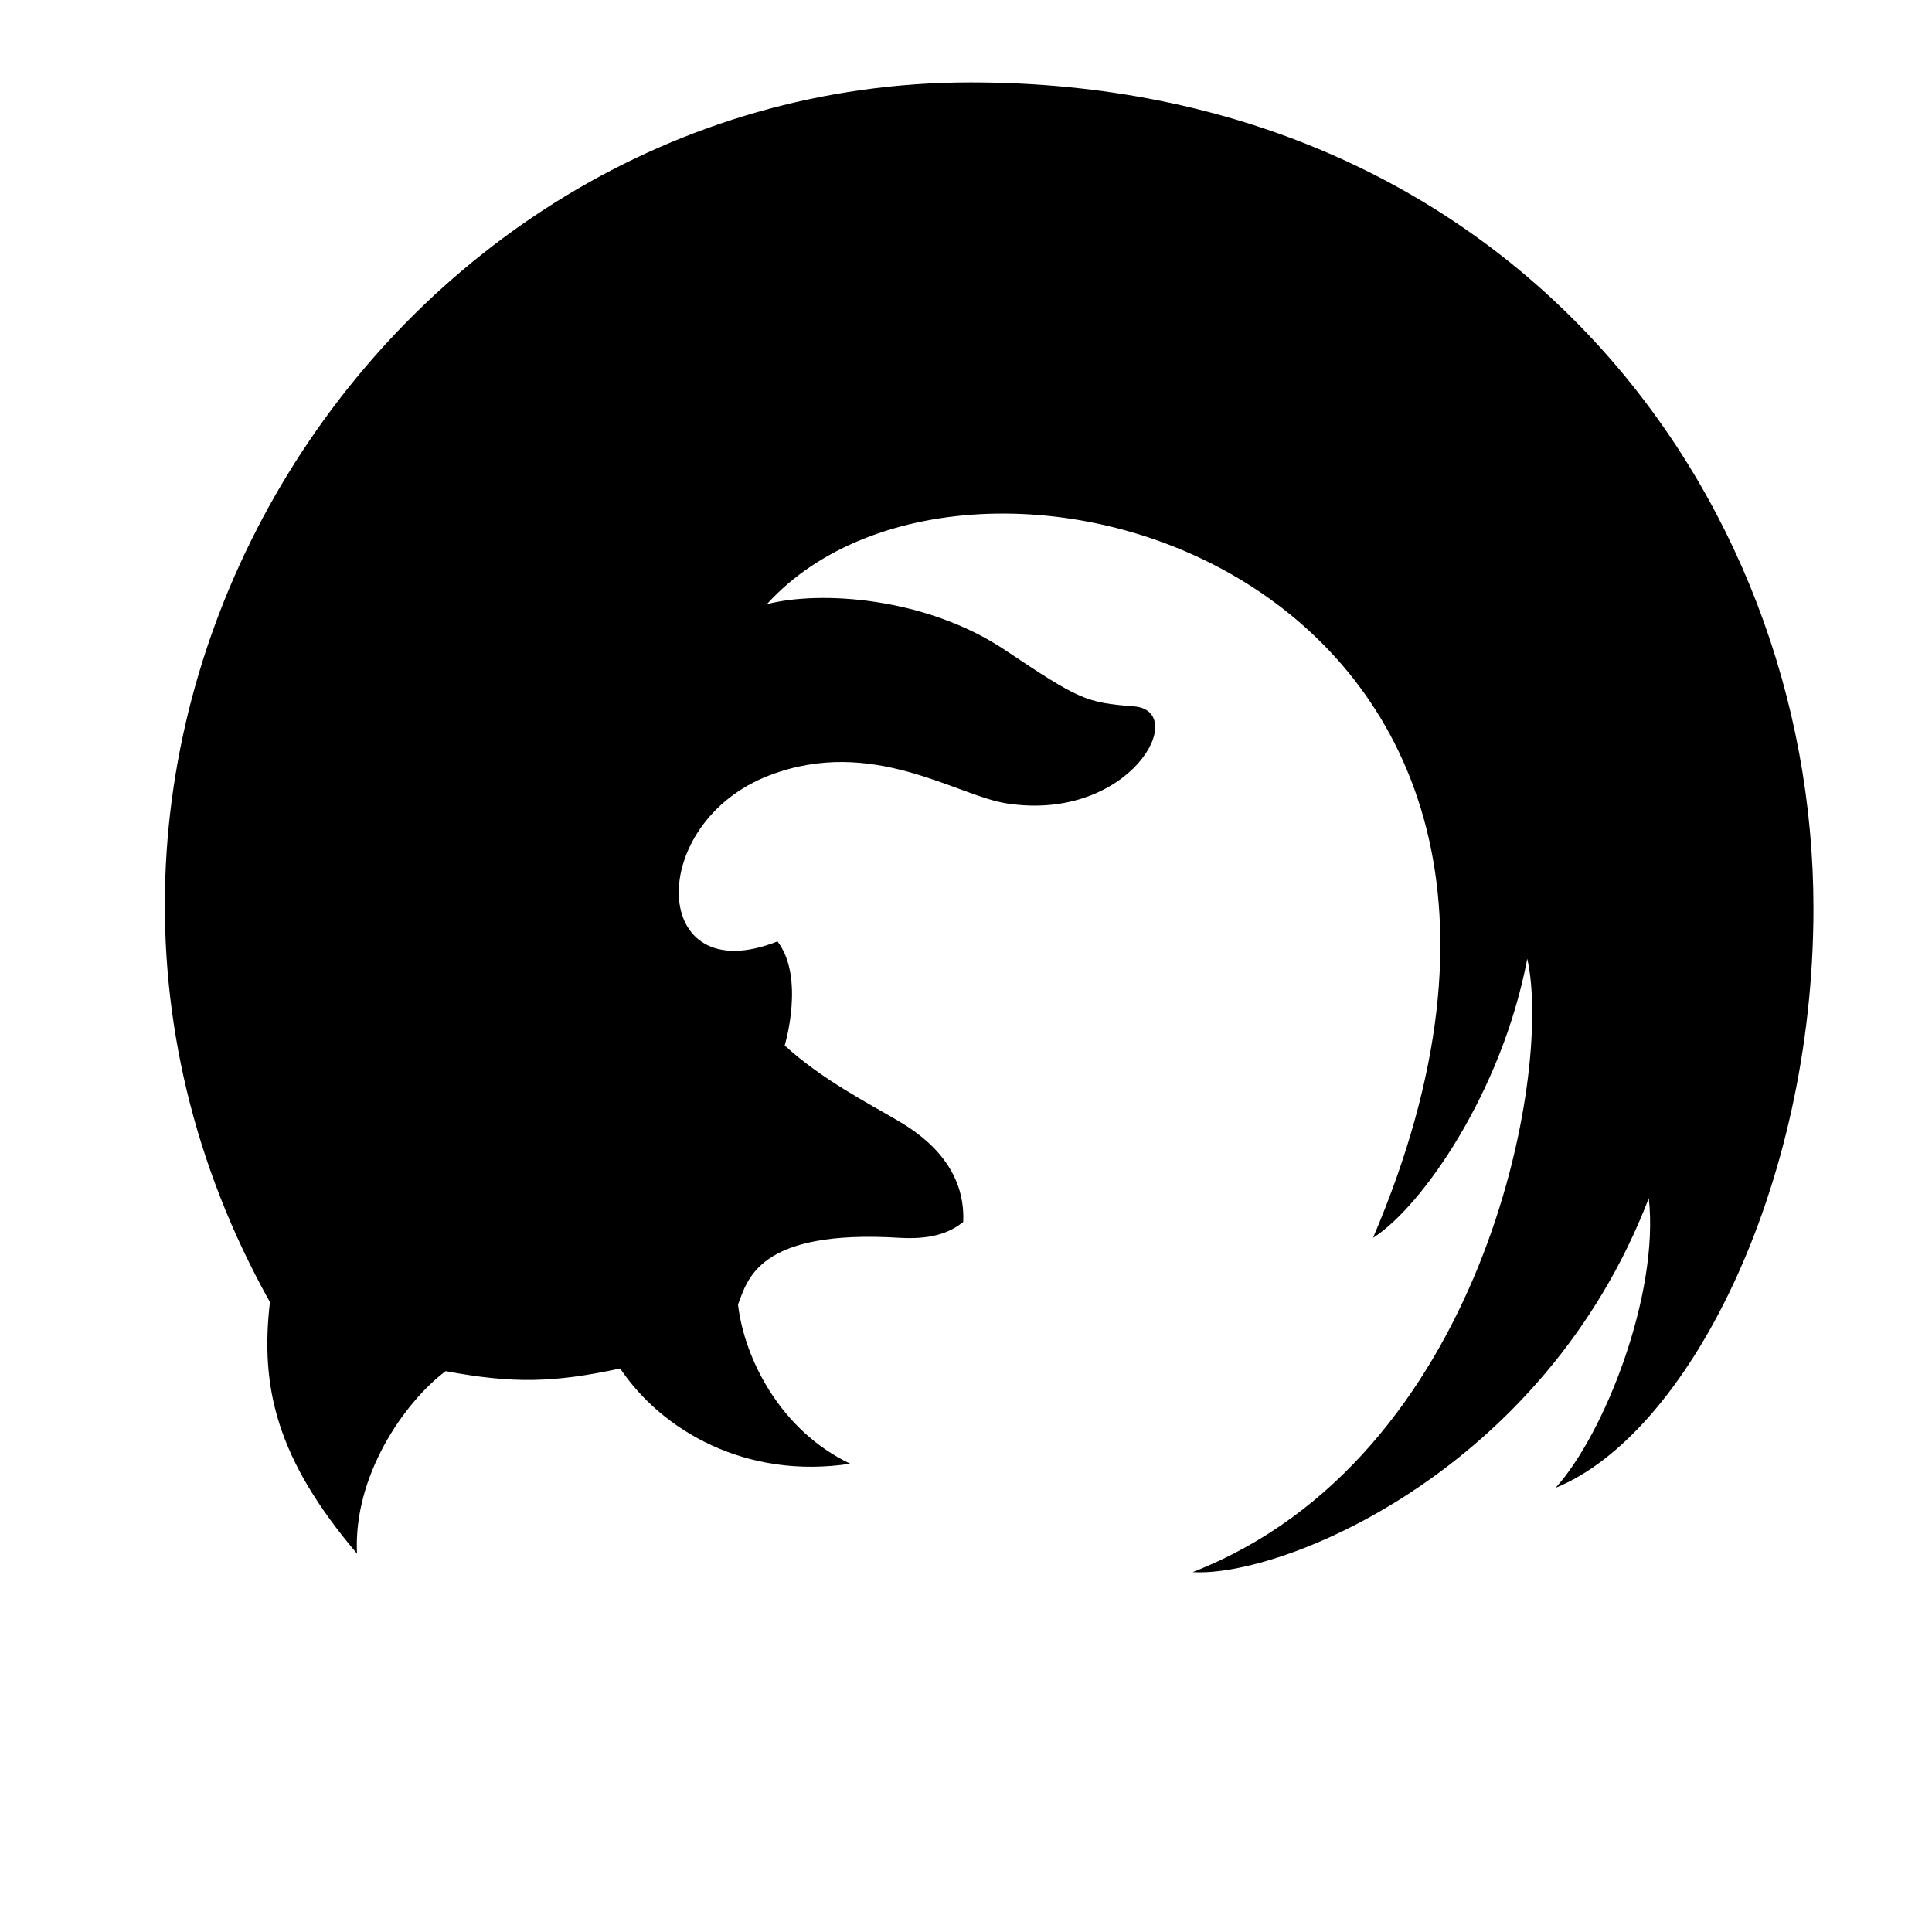 <svg width="24" height="24" viewBox="0 0 1000 1000">
  <path d="M381.995 675.222c3.328 28.48 22.336 65.451 58.091 82.389-53.717 8.213-97.365-16.939-119.083-49.28-34.475 7.445-55.659 7.851-90.347 1.365-21.995 16.683-47.872 54.677-45.867 94.443-41.643-49.045-50.219-86.016-45.077-130.176-160.235-286.635 55.339-631.317 362.645-631.317 276.075 0 436.288 211.136 436.288 427.499 0 145.899-66.048 272.555-133.483 299.947 25.152-27.733 53.739-99.947 48.256-149.931-54.421 141.717-190.315 196.48-236.117 193.557 150.528-58.688 186.56-258.517 173.205-317.483-13.077 69.163-54.848 128.725-79.829 144.448 145.792-341.547-206.315-446.485-313.749-327.957 27.712-7.189 82.389-3.648 123.371 23.787 38.336 25.685 41.941 27.179 66.56 29.099 29.248 2.261-1.771 60.032-65.664 50.261-26.283-4.011-69.611-34.944-122.901-14.571-64.299 24.597-62.272 112.363 4.117 85.952 14.379 18.645 3.755 53.888 3.755 53.888 19.285 17.664 43.648 30.101 58.475 38.848 9.728 5.739 35.371 21.632 33.92 52.501-5.227 4.075-13.675 9.301-32.683 8.213-74.048-4.651-78.997 22.123-83.883 34.517z" />
</svg>